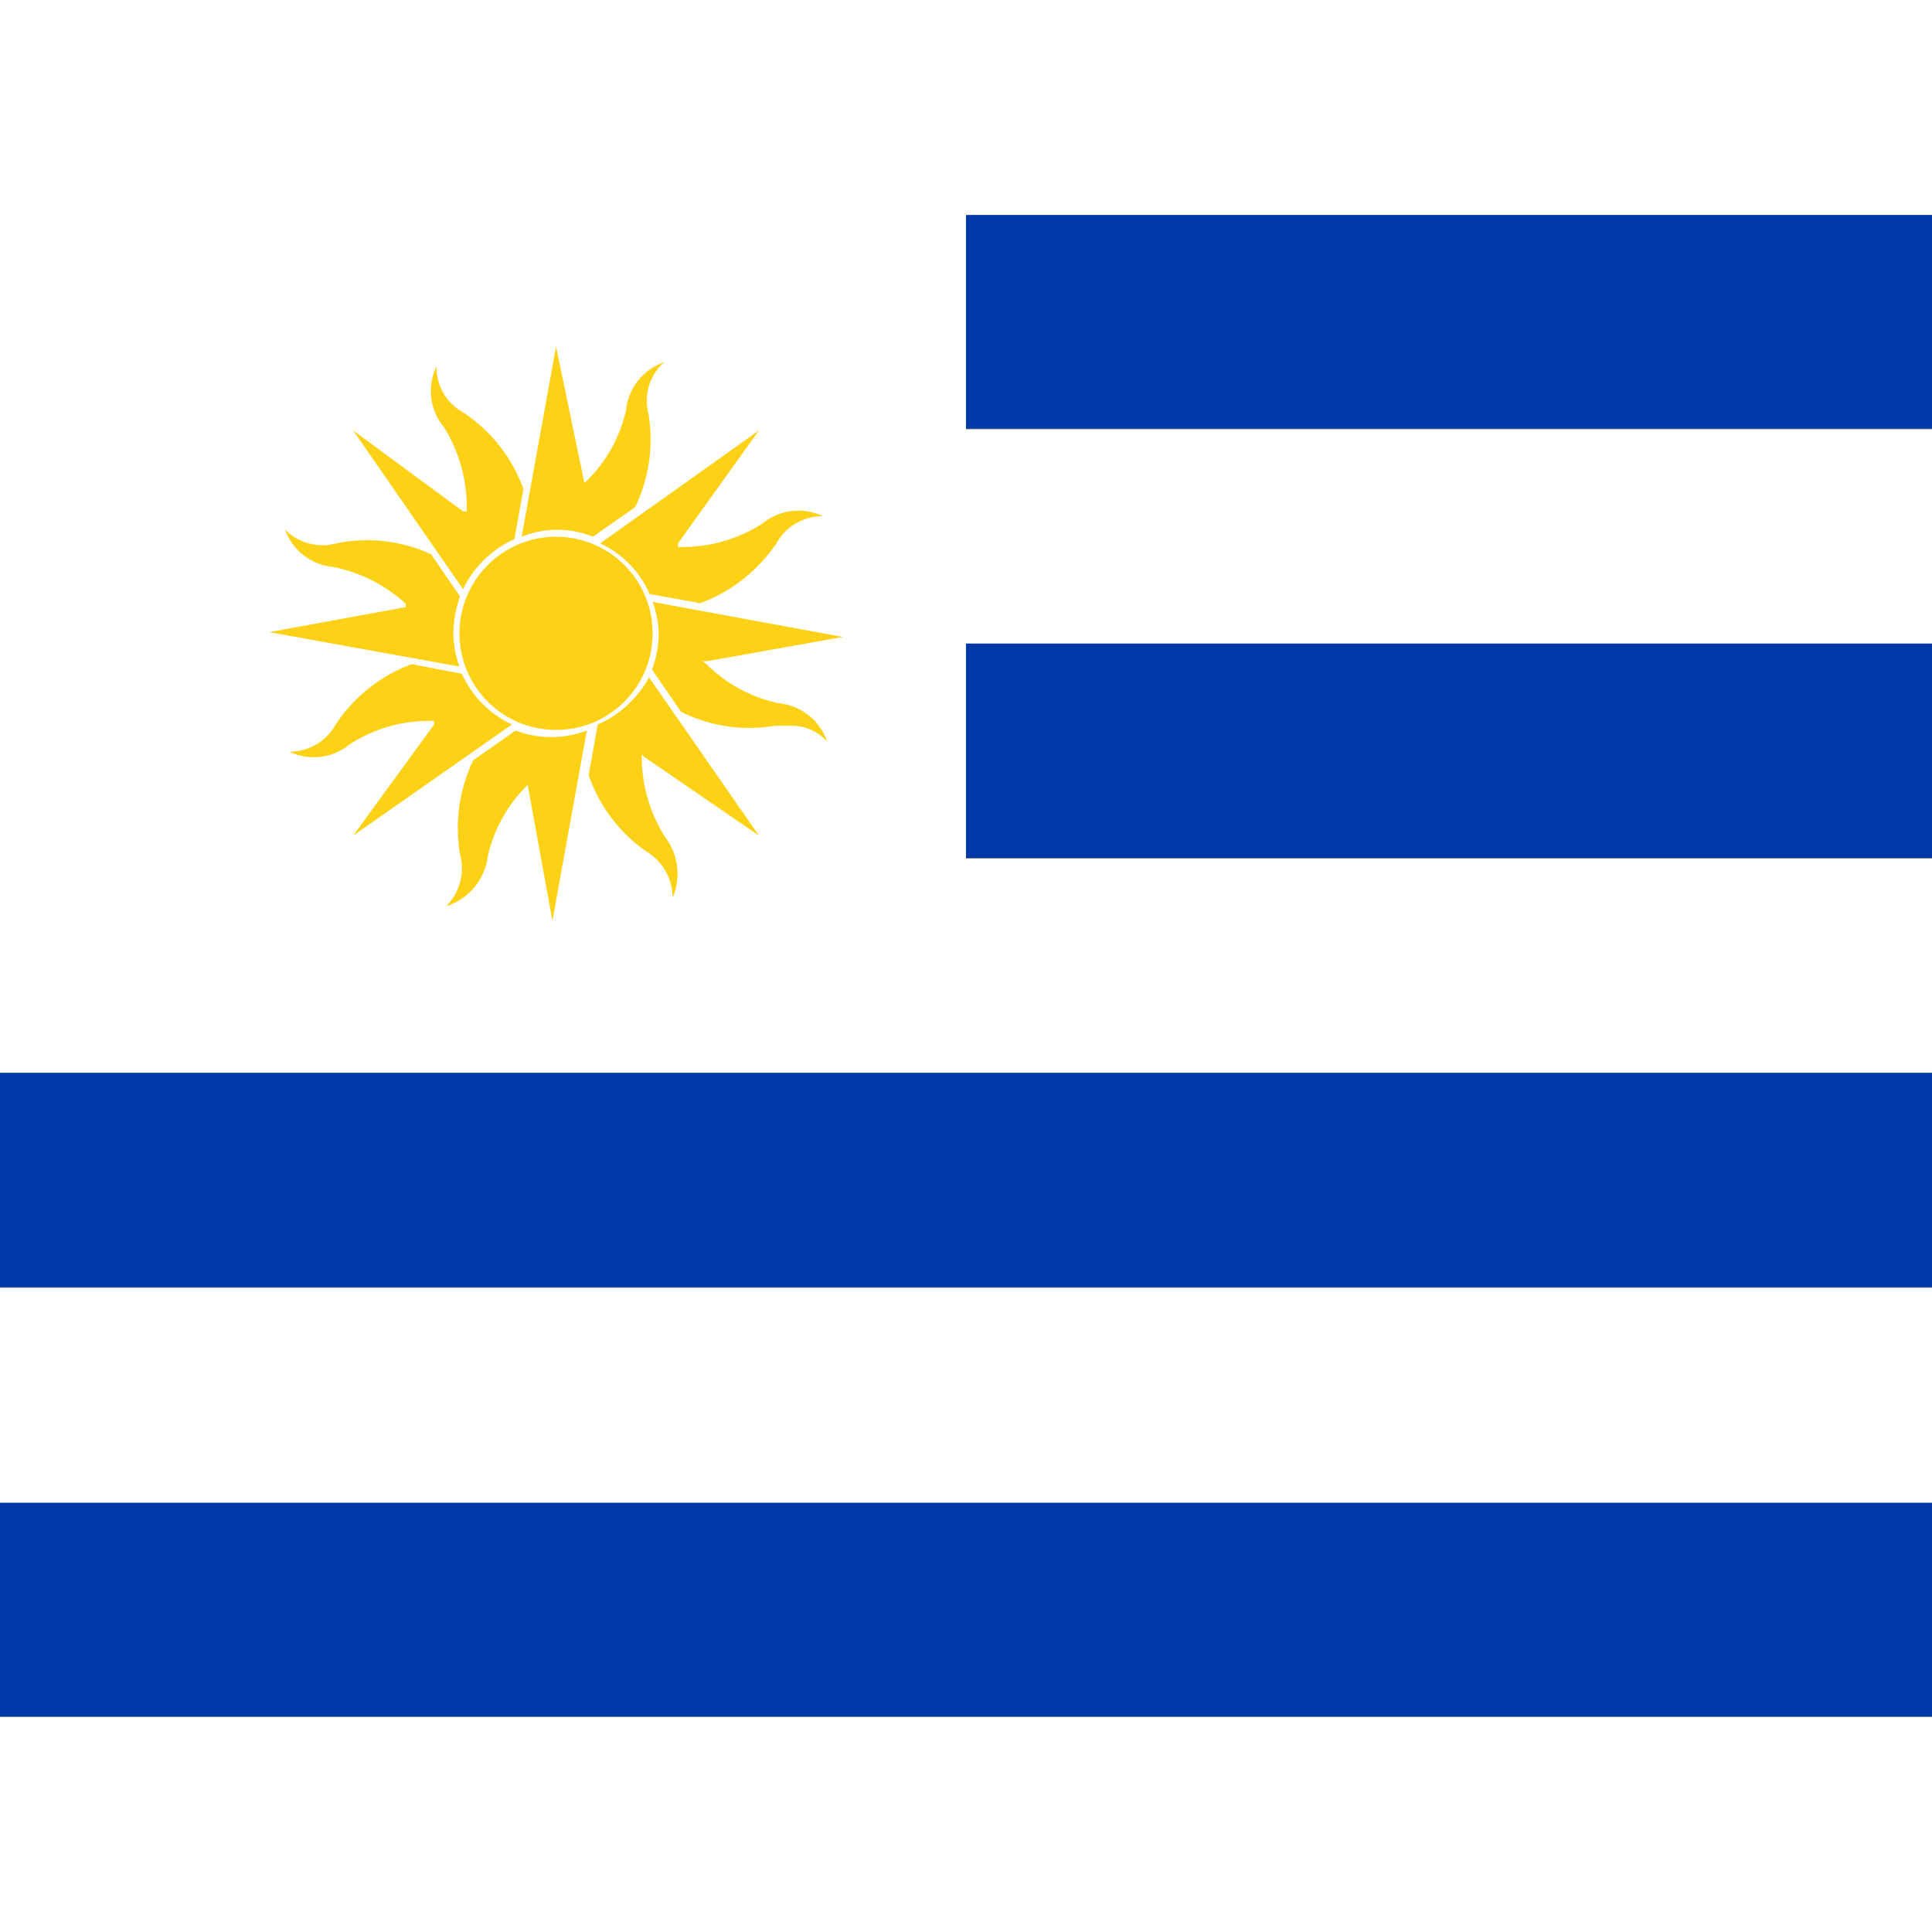 <svg id="Layer_1" data-name="Layer 1" xmlns="http://www.w3.org/2000/svg" viewBox="0 0 32 32"><rect x="0" y="0" width="32" height="32" fill="#808080" stroke="none"/><defs><style>.cls-1{fill:#0038a8;}.cls-2,.cls-3{fill:#fff;}.cls-2{fill-rule:evenodd;}.cls-4{fill:#fcd116;}</style></defs><title>Uruguay</title><g id="_Group_" data-name="&lt;Group&gt;"><rect id="_Rectangle_" data-name="&lt;Rectangle&gt;" class="cls-1" x="16" y="3.55" width="16" height="3.55"/><polygon id="_Path_" data-name="&lt;Path&gt;" class="cls-2" points="32 10.66 32 7.11 16 7.11 16 3.56 32 3.56 32 0 0 0 0 17.77 32 17.77 32 14.22 16 14.22 16 10.66 32 10.66"/><rect id="_Rectangle_2" data-name="&lt;Rectangle&gt;" class="cls-1" x="16" y="10.66" width="16" height="3.55"/><rect id="_Rectangle_3" data-name="&lt;Rectangle&gt;" class="cls-1" y="17.77" width="32" height="3.55"/><rect id="_Rectangle_4" data-name="&lt;Rectangle&gt;" class="cls-1" y="24.88" width="32" height="3.55"/><rect id="_Path_2" data-name="&lt;Path&gt;" class="cls-3" y="28.44" width="32" height="3.56"/><circle id="_Path_3" data-name="&lt;Path&gt;" class="cls-4" cx="9.21" cy="10.49" r="1.6"/><path id="_Path_4" data-name="&lt;Path&gt;" class="cls-4" d="M10.74,6.85A.85.85,0,0,1,11,6a.94.94,0,0,0-.63.79A2.36,2.36,0,0,1,9.68,8l0,.05V8L9.21,5.74,8.64,8.89a1.57,1.57,0,0,1,1.18,0l.7-.49A2.58,2.58,0,0,0,10.74,6.85Z"/><path id="_Path_5" data-name="&lt;Path&gt;" class="cls-4" d="M5.85,7.13,7.67,9.76a1.72,1.72,0,0,1,.85-.83l.15-.83a2.56,2.56,0,0,0-1-1.27.85.85,0,0,1-.44-.76.93.93,0,0,0,.12,1,2.49,2.49,0,0,1,.38,1.32v.08l-.06,0Z"/><path id="_Path_6" data-name="&lt;Path&gt;" class="cls-4" d="M7.51,10.49a1.83,1.83,0,0,1,.11-.61l-.48-.7A2.53,2.53,0,0,0,5.57,9a.87.87,0,0,1-.85-.23.94.94,0,0,0,.79.62A2.48,2.48,0,0,1,6.72,10l0,.06H6.7l-2.24.41,3.15.57A1.63,1.63,0,0,1,7.51,10.49Z"/><path id="_Path_7" data-name="&lt;Path&gt;" class="cls-4" d="M5.85,13.84,8.48,12a1.7,1.7,0,0,1-.83-.84L6.82,11A2.58,2.58,0,0,0,5.56,12a.87.87,0,0,1-.77.45.94.94,0,0,0,1-.12,2.41,2.41,0,0,1,1.33-.39h.07l0,.06Z"/><path id="_Path_8" data-name="&lt;Path&gt;" class="cls-4" d="M8.08,14.18A2.4,2.4,0,0,1,8.74,13l0-.05V13l.41,2.25.57-3.15a1.66,1.66,0,0,1-1.18,0l-.7.49a2.59,2.59,0,0,0-.22,1.56.89.89,0,0,1-.23.86A1,1,0,0,0,8.08,14.18Z"/><path id="_Path_9" data-name="&lt;Path&gt;" class="cls-4" d="M12.57,13.84l-1.82-2.62A1.78,1.78,0,0,1,9.9,12l-.15.84a2.57,2.57,0,0,0,.95,1.26.89.89,0,0,1,.44.77,1,1,0,0,0-.12-1,2.48,2.48,0,0,1-.39-1.32V12.5l.06.05Z"/><path id="_Path_10" data-name="&lt;Path&gt;" class="cls-4" d="M10.91,10.49a1.77,1.77,0,0,1-.11.6l.48.7a2.54,2.54,0,0,0,1.56.23l.28,0a.8.8,0,0,1,.58.26.94.94,0,0,0-.79-.63A2.4,2.4,0,0,1,11.7,11l-.06-.05.08,0,2.24-.4-3.15-.58A1.65,1.65,0,0,1,10.91,10.49Z"/><path id="_Path_11" data-name="&lt;Path&gt;" class="cls-4" d="M12.57,7.13,9.94,9a1.64,1.64,0,0,1,.82.84l.84.15A2.63,2.63,0,0,0,12.86,9a.87.87,0,0,1,.77-.45.94.94,0,0,0-1,.12,2.44,2.44,0,0,1-1.33.39h-.07l0-.06Z"/><rect id="_Path_12" data-name="&lt;Path&gt;" class="cls-3" y="21.33" width="32" height="3.56"/></g></svg>